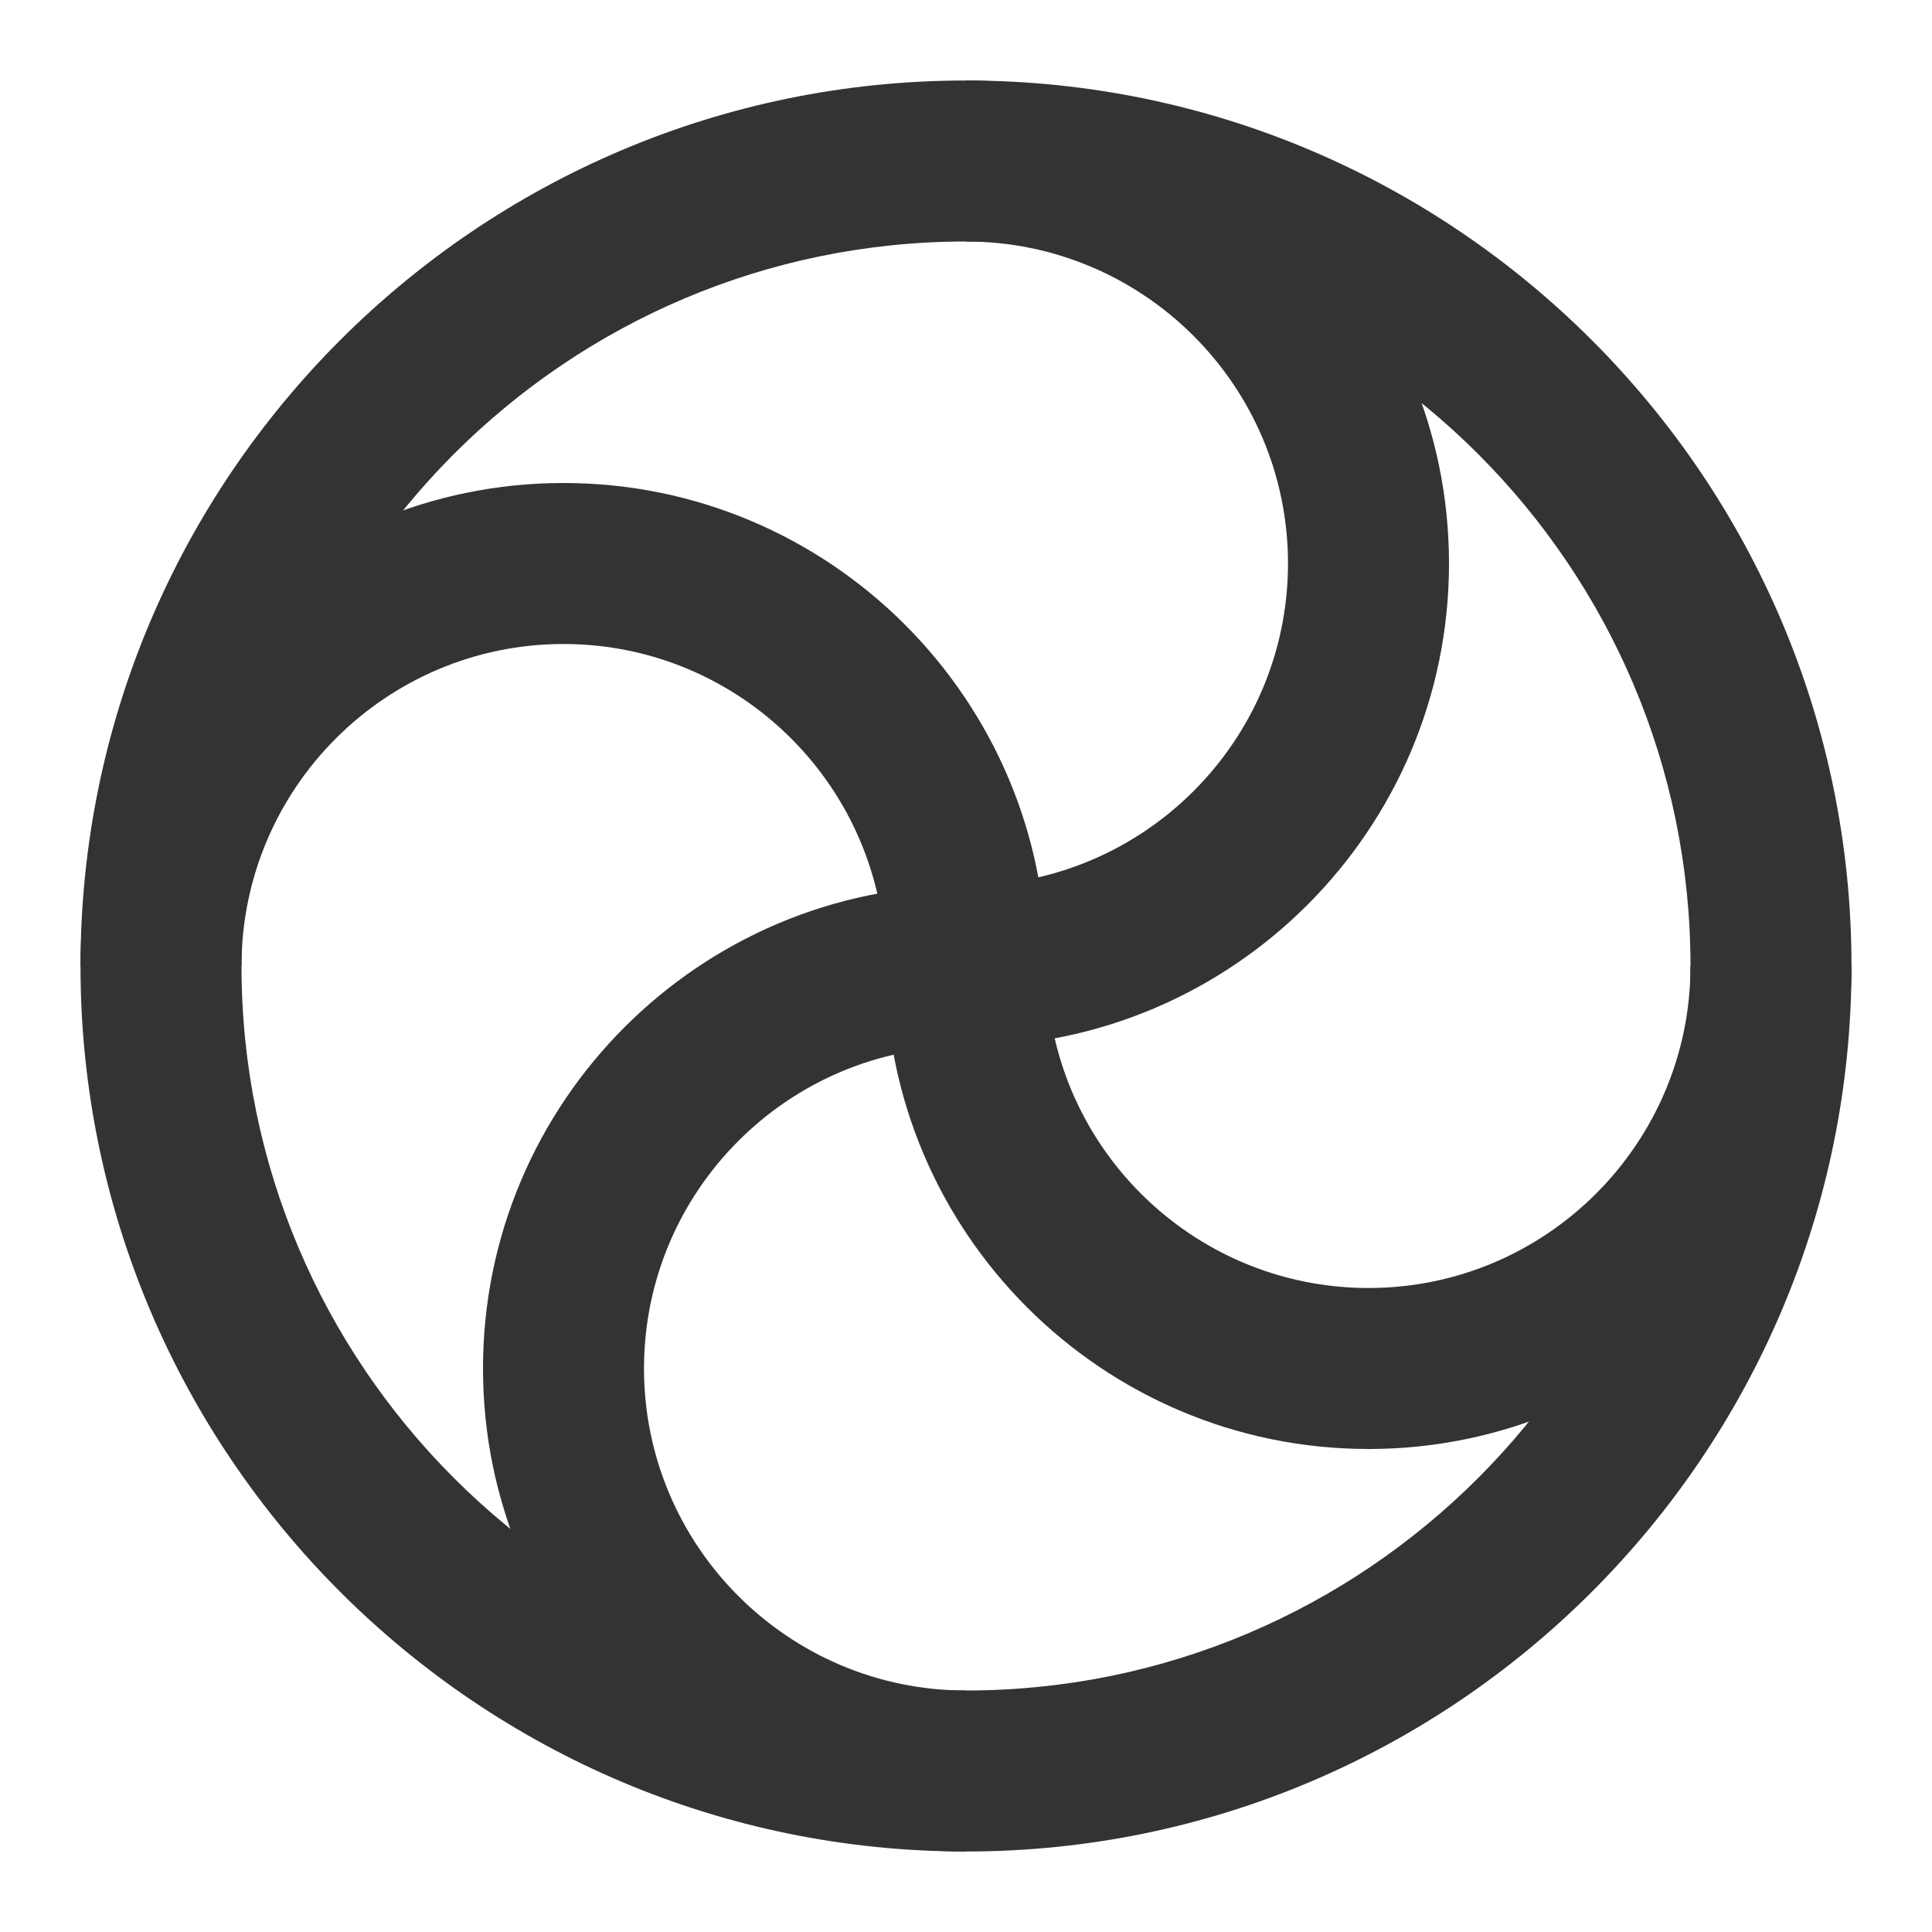 <?xml version="1.0" encoding="iso-8859-1"?>
<svg version="1.1" id="&#x56FE;&#x5C42;_1" xmlns="http://www.w3.org/2000/svg" xmlns:xlink="http://www.w3.org/1999/xlink" x="0px"
	 y="0px" viewBox="0 0 24 24" style="enable-background:new 0 0 24 24;" xml:space="preserve">
<path style="fill:#333333;" d="M12,23C5.935,23,1,18.065,1,12S5.935,1,12,1s11,4.935,11,11S18.065,23,12,23z M12,3
	c-4.962,0-9,4.038-9,9c0,4.963,4.038,9,9,9c4.963,0,9-4.037,9-9C21,7.038,16.963,3,12,3z"/>
<path style="fill:#333333;" d="M12,23c-3.309,0-6-2.691-6-6s2.691-6,6-6c2.206,0,4-1.794,4-4s-1.794-4-4-4V1c3.309,0,6,2.691,6,6
	s-2.691,6-6,6c-2.206,0-4,1.794-4,4s1.794,4,4,4V23z"/>
<path style="fill:#333333;" d="M17,18c-3.309,0-6-2.691-6-6c0-2.206-1.794-4-4-4s-4,1.794-4,4H1c0-3.309,2.691-6,6-6s6,2.691,6,6
	c0,2.206,1.794,4,4,4s4-1.794,4-4h2C23,15.309,20.309,18,17,18z"/>
</svg>






